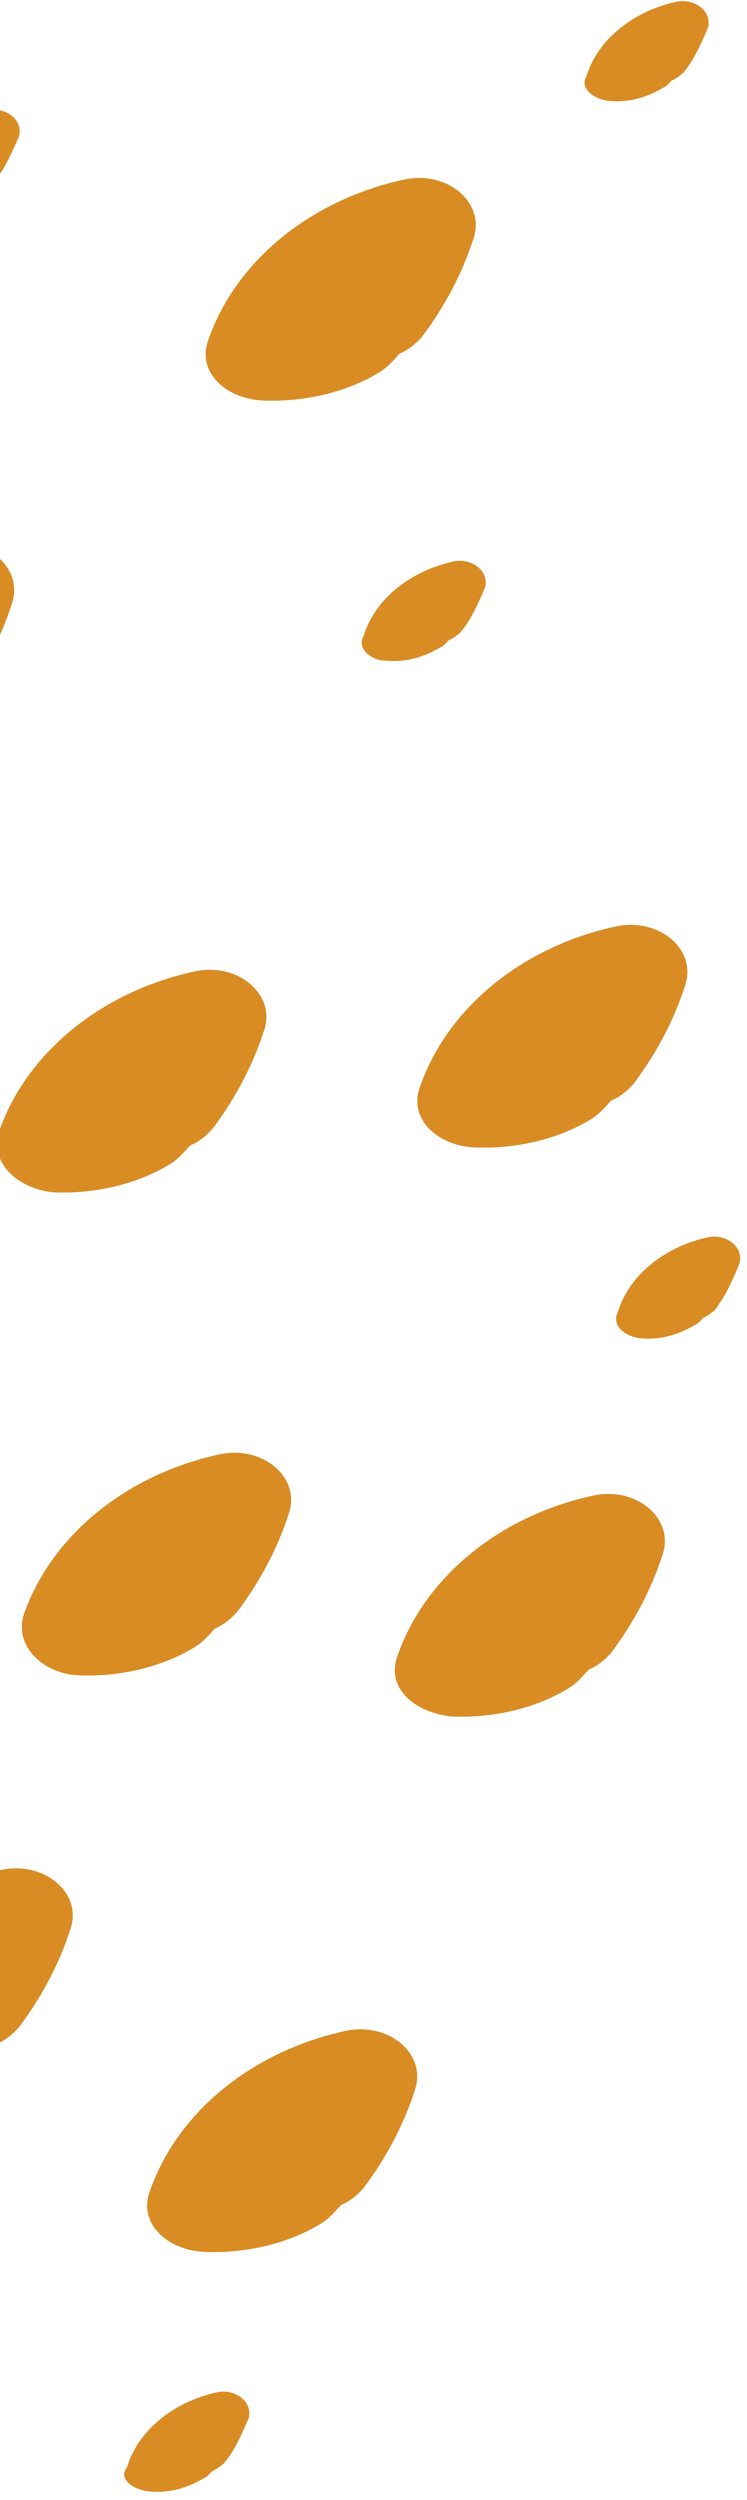 <svg width="64" height="214" viewBox="0 0 64 214" fill="none" xmlns="http://www.w3.org/2000/svg">
<path d="M17.444 192.75C20.916 192.91 24.581 192.109 27.474 190.346C28.246 189.865 28.632 189.385 29.211 188.744C29.982 188.423 30.561 187.943 31.14 187.302C33.069 184.738 34.612 181.854 35.576 178.809C36.541 175.765 33.261 173.041 29.596 173.842C21.495 175.605 15.129 180.892 12.815 187.622C11.85 190.346 14.358 192.589 17.444 192.75Z" fill="#D98C24"/>
<path d="M-12.069 178.97C-8.597 179.13 -4.932 178.329 -2.038 176.567C-1.267 176.086 -0.881 175.605 -0.302 174.964C0.469 174.644 1.048 174.163 1.627 173.522C3.556 170.959 5.099 168.074 6.063 165.03C7.028 161.986 3.748 159.262 0.083 160.063C-8.018 161.825 -14.384 167.113 -16.698 173.843C-17.663 176.567 -15.155 178.65 -12.069 178.97Z" fill="#D98C24"/>
<path d="M38.663 146.923C42.135 147.084 45.8 146.282 48.693 144.52C49.465 144.039 49.85 143.558 50.429 142.917C51.201 142.597 51.779 142.116 52.358 141.475C54.287 138.912 55.83 136.027 56.795 132.983C57.759 129.939 54.48 127.215 50.815 128.016C42.713 129.778 36.348 135.066 34.033 141.796C33.069 144.52 35.576 146.603 38.663 146.923Z" fill="#D98C24"/>
<path d="M4.52 102.057C7.992 102.217 11.657 101.416 14.551 99.654C15.322 99.173 15.708 98.692 16.287 98.051C17.058 97.731 17.637 97.25 18.216 96.609C20.145 94.045 21.688 91.161 22.652 88.117C23.617 85.072 20.337 82.348 16.672 83.15C8.571 84.912 2.205 90.2 -0.109 96.93C-0.881 99.654 1.627 101.737 4.52 102.057Z" fill="#D98C24"/>
<path d="M40.591 98.211C44.064 98.372 47.729 97.57 50.622 95.808C51.394 95.327 51.779 94.847 52.358 94.206C53.13 93.885 53.708 93.404 54.287 92.763C56.216 90.2 57.759 87.316 58.724 84.271C59.688 81.227 56.409 78.503 52.744 79.304C44.642 81.067 38.277 86.354 35.962 93.084C34.998 95.808 37.505 98.051 40.591 98.211Z" fill="#D98C24"/>
<path d="M6.642 143.398C10.114 143.558 13.779 142.757 16.672 140.994C17.444 140.514 17.83 140.033 18.409 139.392C19.18 139.072 19.759 138.591 20.337 137.95C22.266 135.386 23.81 132.502 24.774 129.458C25.738 126.413 22.459 123.689 18.794 124.49C10.693 126.253 4.327 131.541 2.012 138.27C1.241 140.994 3.748 143.238 6.642 143.398Z" fill="#D98C24"/>
<path d="M-17.084 65.524C-13.612 65.684 -9.947 64.883 -7.054 63.12C-6.282 62.64 -5.896 62.159 -5.318 61.518C-4.546 61.198 -3.967 60.717 -3.389 60.076C-1.46 57.512 0.083 54.628 1.048 51.584C2.012 48.539 -1.267 45.815 -4.932 46.616C-13.034 48.379 -19.399 53.667 -21.714 60.397C-22.678 63.12 -20.171 65.203 -17.084 65.524Z" fill="#D98C24"/>
<path d="M22.459 34.279C25.931 34.439 29.596 33.638 32.49 31.875C33.261 31.395 33.647 30.914 34.226 30.273C34.997 29.953 35.576 29.472 36.155 28.831C38.084 26.267 39.627 23.383 40.591 20.338C41.556 17.294 38.277 14.57 34.612 15.371C26.51 17.134 20.145 22.422 17.83 29.151C16.865 31.875 19.373 34.119 22.459 34.279Z" fill="#D98C24"/>
<path d="M33.069 56.551C34.805 56.712 36.348 56.231 37.698 55.43C38.084 55.27 38.277 54.949 38.47 54.789C38.855 54.629 39.048 54.468 39.434 54.148C40.399 53.026 40.977 51.584 41.556 50.302C41.942 48.86 40.399 47.739 38.855 48.059C35.191 48.86 32.104 51.264 31.14 54.468C30.561 55.43 31.718 56.551 33.069 56.551Z" fill="#D98C24"/>
<path d="M-6.861 17.934C-5.125 18.094 -3.582 17.614 -2.231 16.812C-1.846 16.652 -1.653 16.332 -1.46 16.172C-1.074 16.011 -0.881 15.851 -0.495 15.531C0.469 14.409 1.048 12.967 1.627 11.685C2.012 10.243 0.469 9.121 -1.074 9.442C-4.739 10.243 -7.825 12.646 -8.79 15.851C-9.368 16.812 -8.211 17.774 -6.861 17.934Z" fill="#D98C24"/>
<path d="M12.815 213.259C14.55 213.42 16.094 212.939 17.444 212.138C17.83 211.977 18.023 211.657 18.215 211.497C18.601 211.337 18.794 211.176 19.18 210.856C20.145 209.734 20.723 208.292 21.302 207.01C21.688 205.568 20.145 204.447 18.601 204.767C14.936 205.568 11.85 207.972 10.886 211.176C10.114 212.138 11.271 213.099 12.815 213.259Z" fill="#D98C24"/>
<path d="M54.866 114.555C56.602 114.715 58.145 114.235 59.495 113.434C59.881 113.273 60.074 112.953 60.267 112.793C60.653 112.632 60.846 112.472 61.231 112.152C62.196 110.87 62.774 109.588 63.353 108.146C63.739 106.704 62.196 105.582 60.653 105.903C56.988 106.704 53.901 109.107 52.937 112.312C52.358 113.434 53.516 114.395 54.866 114.555Z" fill="#D98C24"/>
<path d="M52.165 8.641C53.901 8.801 55.444 8.321 56.795 7.52C57.181 7.359 57.373 7.039 57.566 6.879C57.952 6.718 58.145 6.558 58.531 6.238C59.495 5.116 60.074 3.674 60.653 2.392C61.038 0.95 59.495 -0.172 57.952 0.149C54.287 0.95 51.201 3.353 50.236 6.558C49.658 7.52 50.815 8.481 52.165 8.641Z" fill="#D98C24"/>
</svg>
